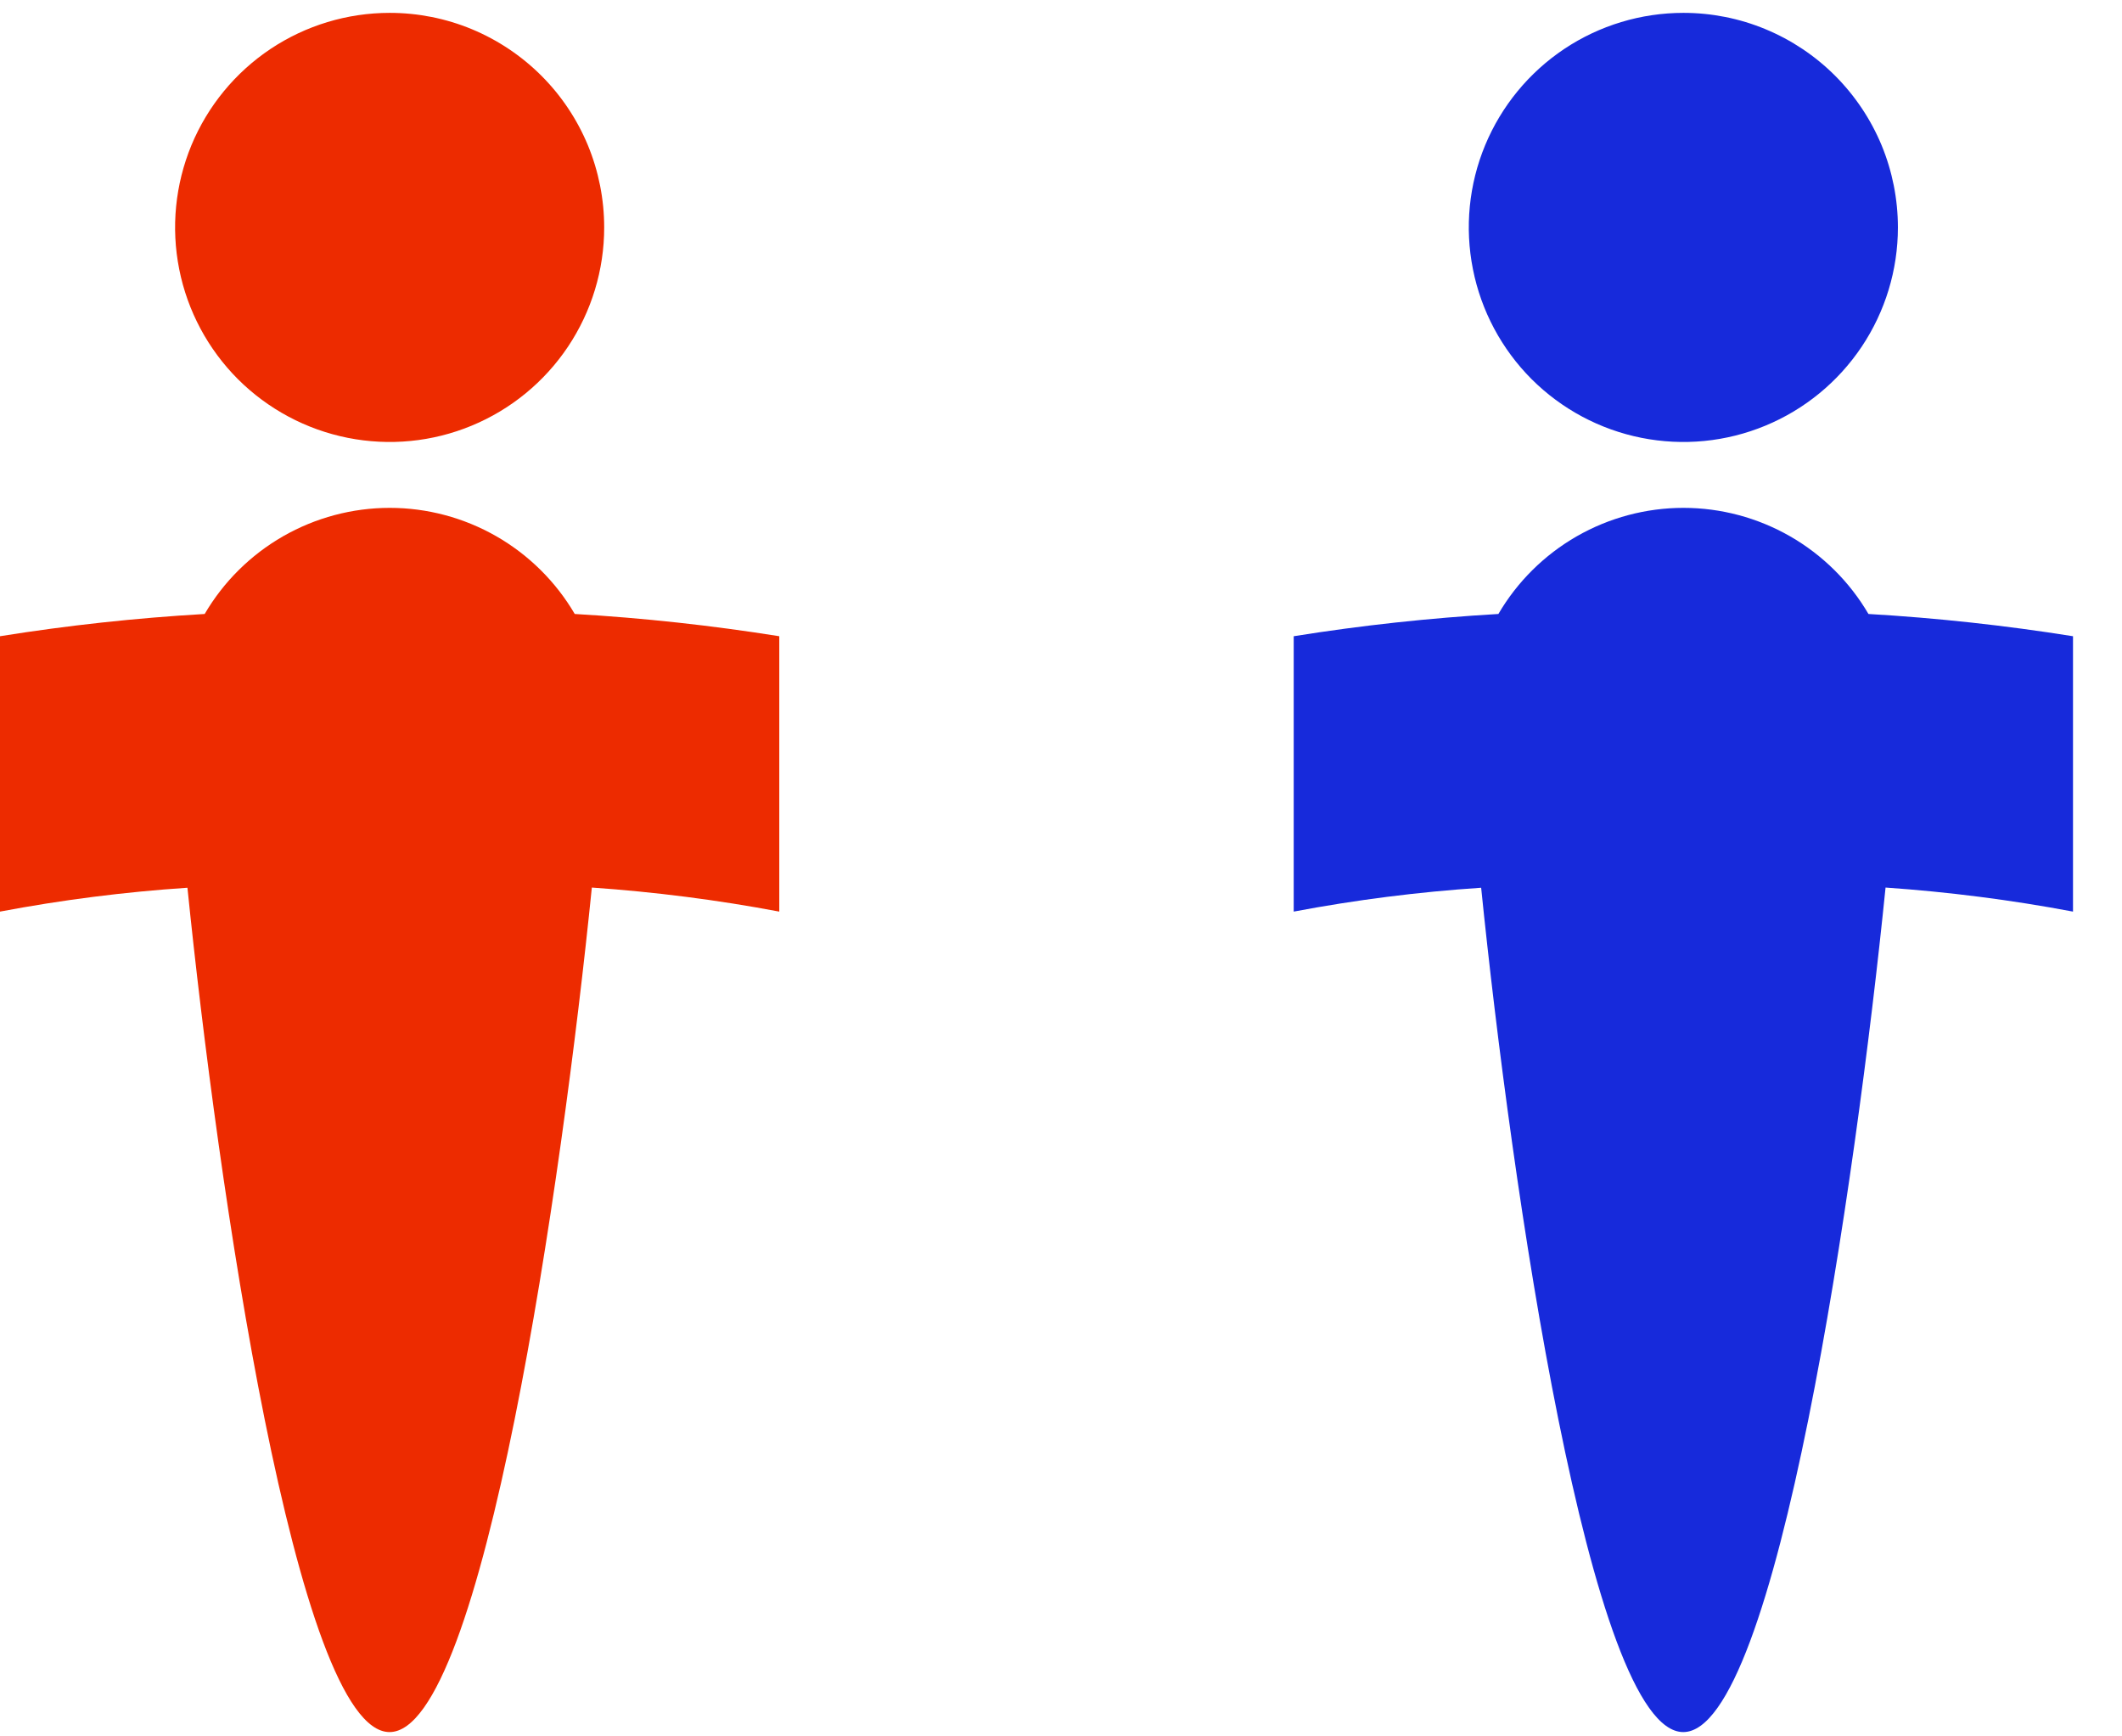 <svg width="33" height="27" viewBox="0 0 33 27" fill="none" xmlns="http://www.w3.org/2000/svg">
<g clip-path="url(#clip0_331_1001)">
<path d="M9.396 3.537C9.396 4.197 9.2 4.842 8.833 5.391C8.466 5.939 7.945 6.367 7.335 6.619C6.725 6.872 6.054 6.937 5.407 6.808C4.76 6.679 4.166 6.361 3.699 5.895C3.233 5.428 2.915 4.833 2.787 4.186C2.658 3.539 2.725 2.868 2.977 2.258C3.23 1.649 3.658 1.128 4.207 0.761C4.756 0.395 5.401 0.2 6.061 0.2C6.499 0.2 6.933 0.286 7.338 0.454C7.742 0.622 8.11 0.868 8.42 1.178C8.73 1.488 8.975 1.855 9.143 2.26C9.31 2.665 9.396 3.099 9.396 3.537Z" fill="#ED2B00"/>
<path d="M12.119 9.893V14.175C11.155 13.993 10.182 13.869 9.204 13.801C8.744 18.354 7.509 26.933 6.058 26.933C4.61 26.933 3.378 18.358 2.915 13.804C1.937 13.869 0.963 13.993 0 14.175V9.893C1.055 9.724 2.117 9.609 3.183 9.547C3.477 9.045 3.897 8.629 4.402 8.339C4.907 8.05 5.479 7.897 6.061 7.897C6.643 7.897 7.214 8.05 7.719 8.339C8.224 8.629 8.644 9.045 8.938 9.547C10.003 9.609 11.065 9.725 12.119 9.893Z" fill="#ED2B00"/>
</g>
<g clip-path="url(#clip1_331_1001)">
<path d="M29.515 3.537C29.515 4.197 29.319 4.842 28.952 5.391C28.585 5.939 28.064 6.367 27.454 6.619C26.844 6.872 26.173 6.937 25.526 6.808C24.879 6.679 24.285 6.361 23.818 5.895C23.352 5.428 23.034 4.833 22.906 4.186C22.777 3.539 22.843 2.868 23.096 2.258C23.349 1.649 23.777 1.128 24.326 0.761C24.875 0.395 25.52 0.2 26.18 0.2C26.618 0.2 27.052 0.286 27.456 0.454C27.861 0.622 28.229 0.868 28.539 1.178C28.848 1.488 29.094 1.855 29.262 2.26C29.429 2.665 29.515 3.099 29.515 3.537Z" fill="#172ADB"/>
<path d="M32.238 9.893V14.175C31.274 13.993 30.301 13.869 29.323 13.801C28.863 18.354 27.628 26.933 26.177 26.933C24.729 26.933 23.496 18.358 23.034 13.804C22.055 13.869 21.082 13.993 20.119 14.175V9.893C21.174 9.724 22.236 9.609 23.302 9.547C23.596 9.045 24.016 8.629 24.521 8.339C25.026 8.05 25.598 7.897 26.18 7.897C26.762 7.897 27.333 8.05 27.838 8.339C28.343 8.629 28.763 9.045 29.057 9.547C30.122 9.609 31.184 9.725 32.238 9.893Z" fill="#172ADB"/>
</g>
<defs>
<clipPath id="clip0_331_1001">
<rect width="12.119" height="26.733" fill="white" transform="translate(0 0.2)"/>
</clipPath>
<clipPath id="clip1_331_1001">
<rect width="12.119" height="26.733" fill="white" transform="translate(20.119 0.2)"/>
</clipPath>
</defs>
</svg>
